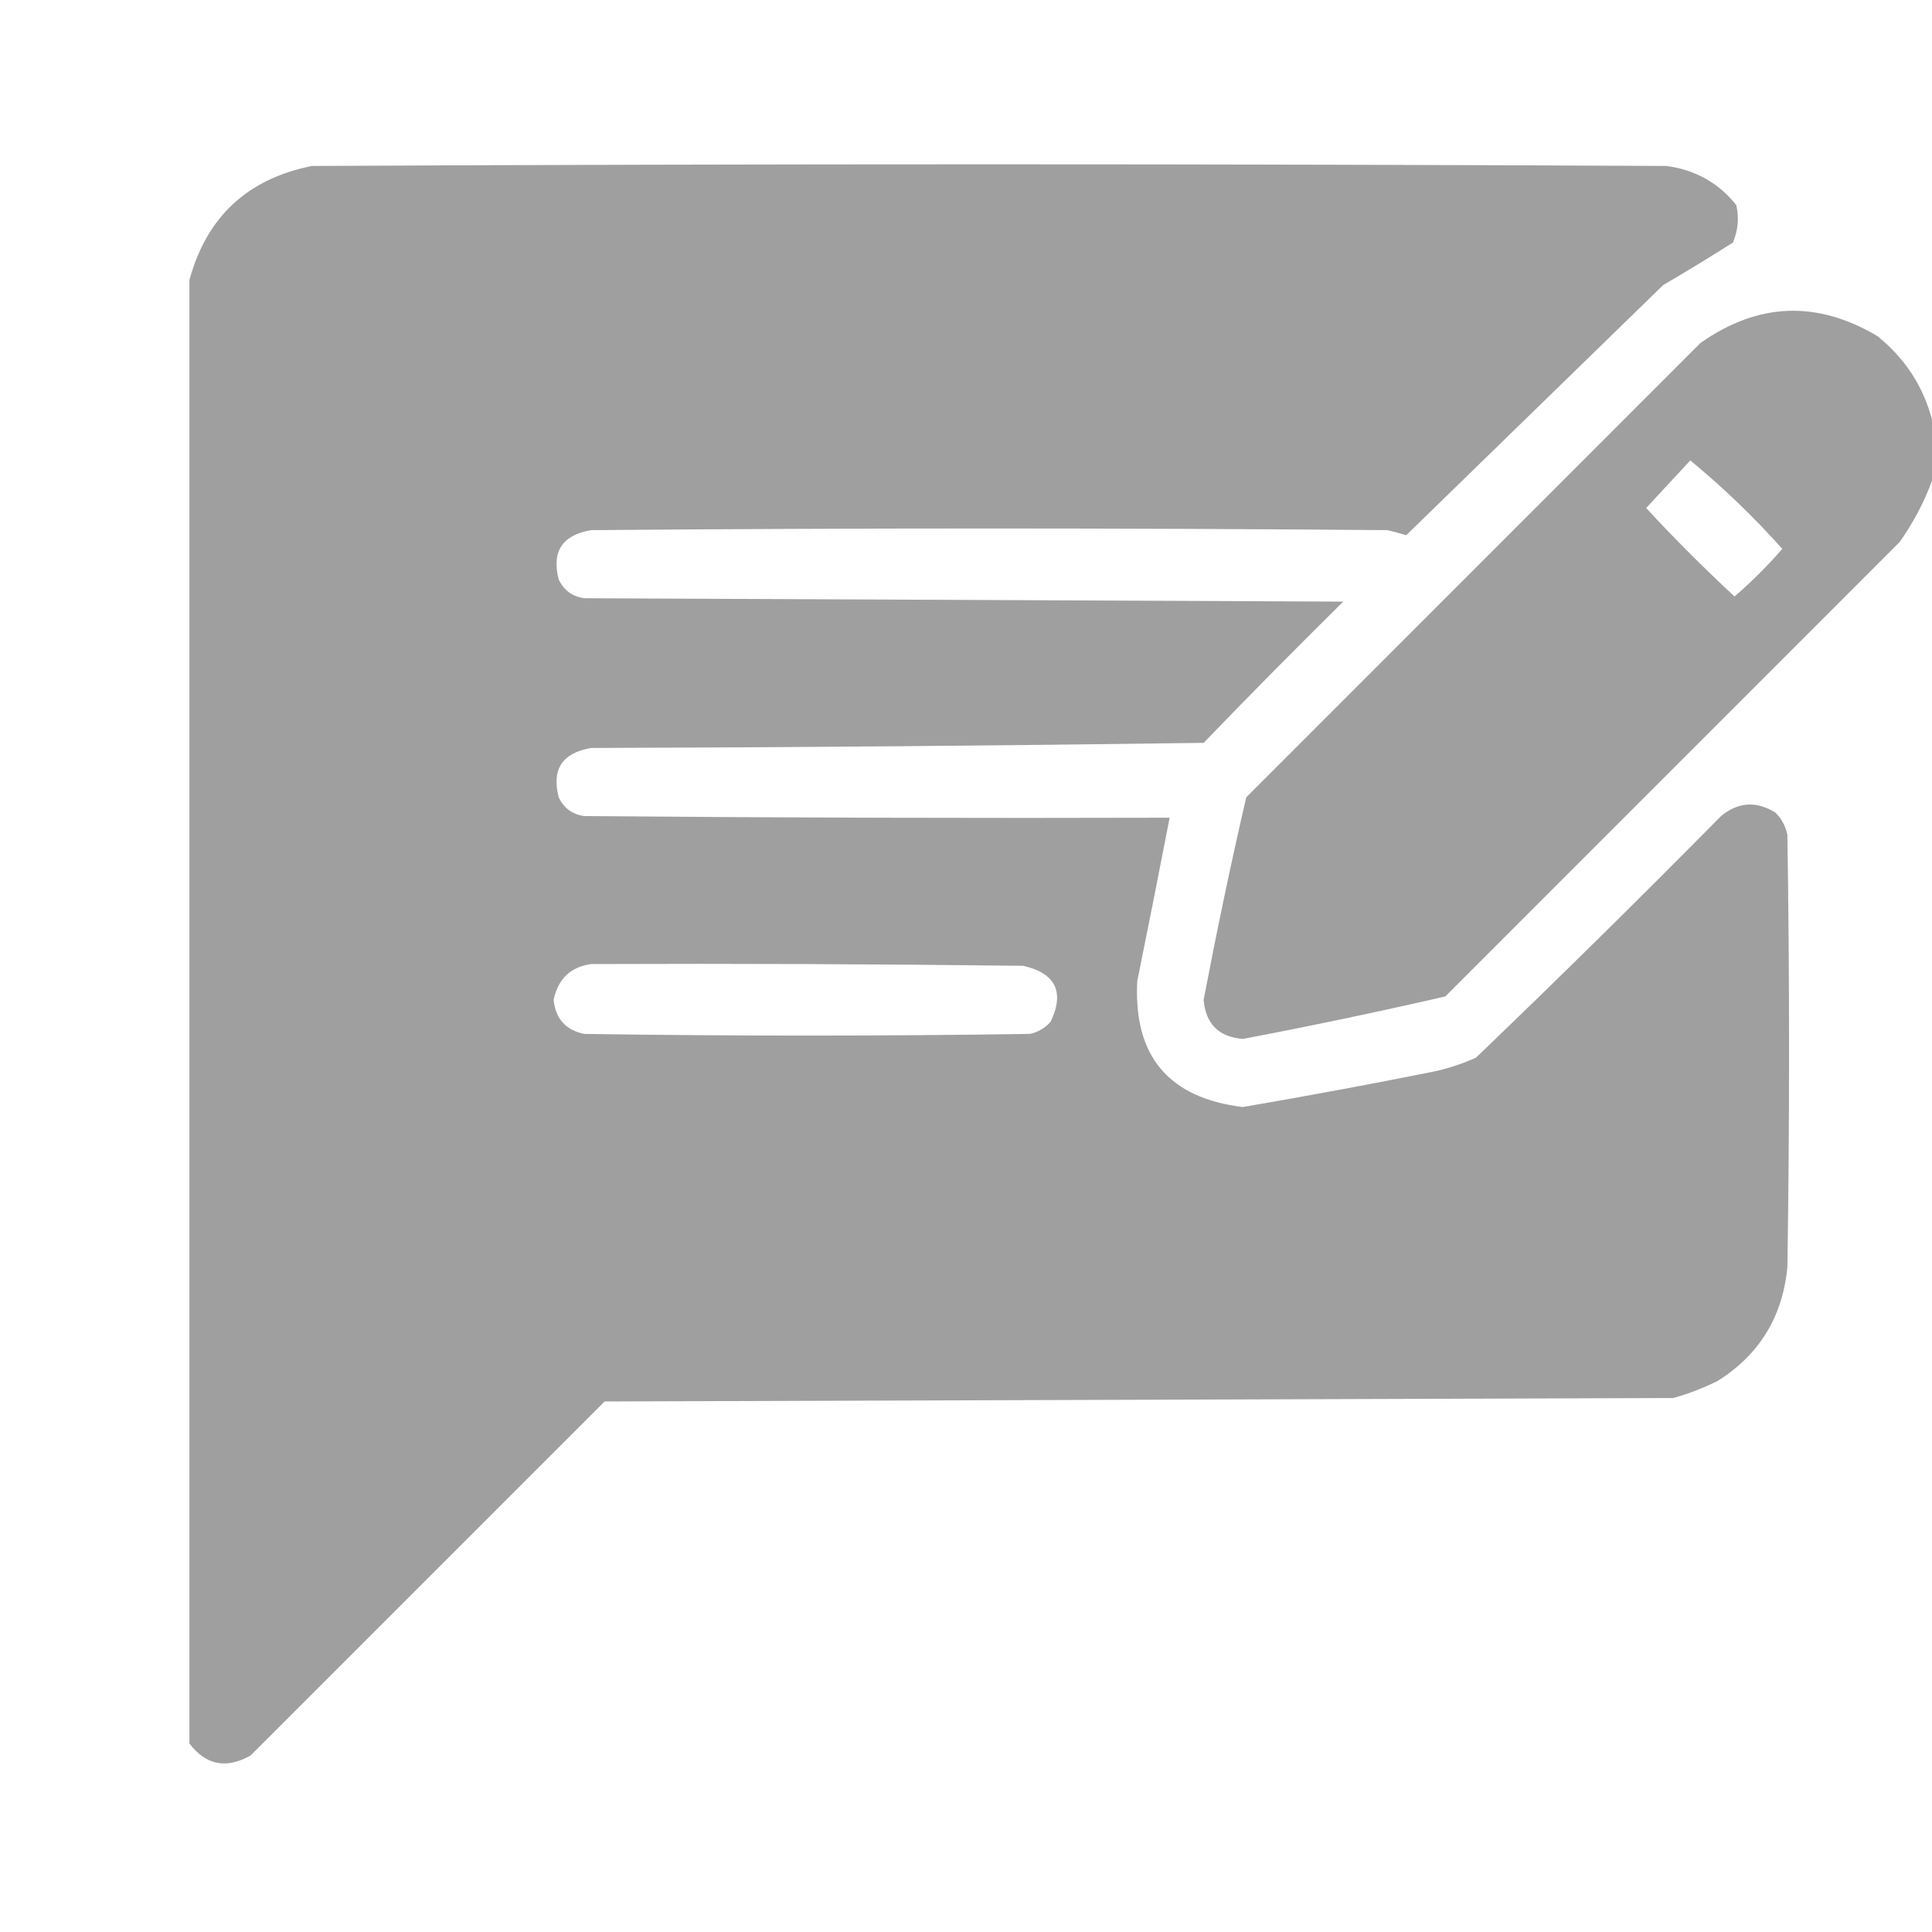 <svg width="20" height="20" viewBox="0 0 20 20" fill="none" xmlns="http://www.w3.org/2000/svg">
<path opacity="0.98" fill-rule="evenodd" clip-rule="evenodd" d="M1.961 2.898V18.049C2.133 18.274 2.344 18.315 2.595 18.172L6.259 14.508L17.322 14.472C17.48 14.428 17.633 14.369 17.78 14.296C18.213 14.024 18.454 13.631 18.503 13.116C18.526 11.624 18.526 10.133 18.503 8.641C18.484 8.552 18.443 8.476 18.379 8.412C18.183 8.29 17.995 8.301 17.816 8.448C16.981 9.294 16.135 10.128 15.279 10.949C15.143 11.01 15.002 11.057 14.856 11.09C14.194 11.223 13.53 11.346 12.865 11.46C12.096 11.366 11.732 10.931 11.773 10.156C11.887 9.593 11.999 9.029 12.108 8.465C10.088 8.471 8.068 8.465 6.048 8.448C5.924 8.43 5.836 8.365 5.784 8.254C5.708 7.965 5.82 7.795 6.118 7.743C8.232 7.737 10.346 7.719 12.46 7.69C12.935 7.197 13.417 6.71 13.905 6.228L6.048 6.193C5.924 6.175 5.836 6.11 5.784 5.999C5.708 5.71 5.82 5.54 6.118 5.488C8.867 5.465 11.615 5.465 14.363 5.488C14.428 5.503 14.493 5.521 14.557 5.541L17.217 2.951C17.46 2.809 17.701 2.662 17.939 2.511C17.992 2.386 18.004 2.257 17.974 2.123C17.79 1.893 17.55 1.758 17.252 1.718C12.578 1.695 7.904 1.695 3.229 1.718C2.561 1.852 2.139 2.245 1.961 2.898ZM10.593 9.998C9.101 9.98 7.61 9.974 6.118 9.98C5.907 10.01 5.777 10.133 5.731 10.35C5.751 10.546 5.857 10.664 6.048 10.703C7.586 10.726 9.125 10.726 10.663 10.703C10.747 10.684 10.817 10.643 10.875 10.579C11.023 10.27 10.929 10.076 10.593 9.998ZM20 4.977V4.343C19.908 3.997 19.72 3.71 19.436 3.48C18.81 3.107 18.199 3.131 17.604 3.55L12.901 8.254C12.74 8.949 12.594 9.648 12.46 10.35C12.481 10.599 12.616 10.734 12.865 10.755C13.567 10.622 14.266 10.475 14.962 10.315L19.665 5.611C19.806 5.412 19.917 5.201 20 4.977ZM18.45 5.682C18.154 5.35 17.836 5.045 17.498 4.766L17.041 5.259C17.334 5.576 17.639 5.881 17.956 6.175C18.133 6.022 18.297 5.858 18.45 5.682Z" fill="#9D9D9D"/>
</svg>
